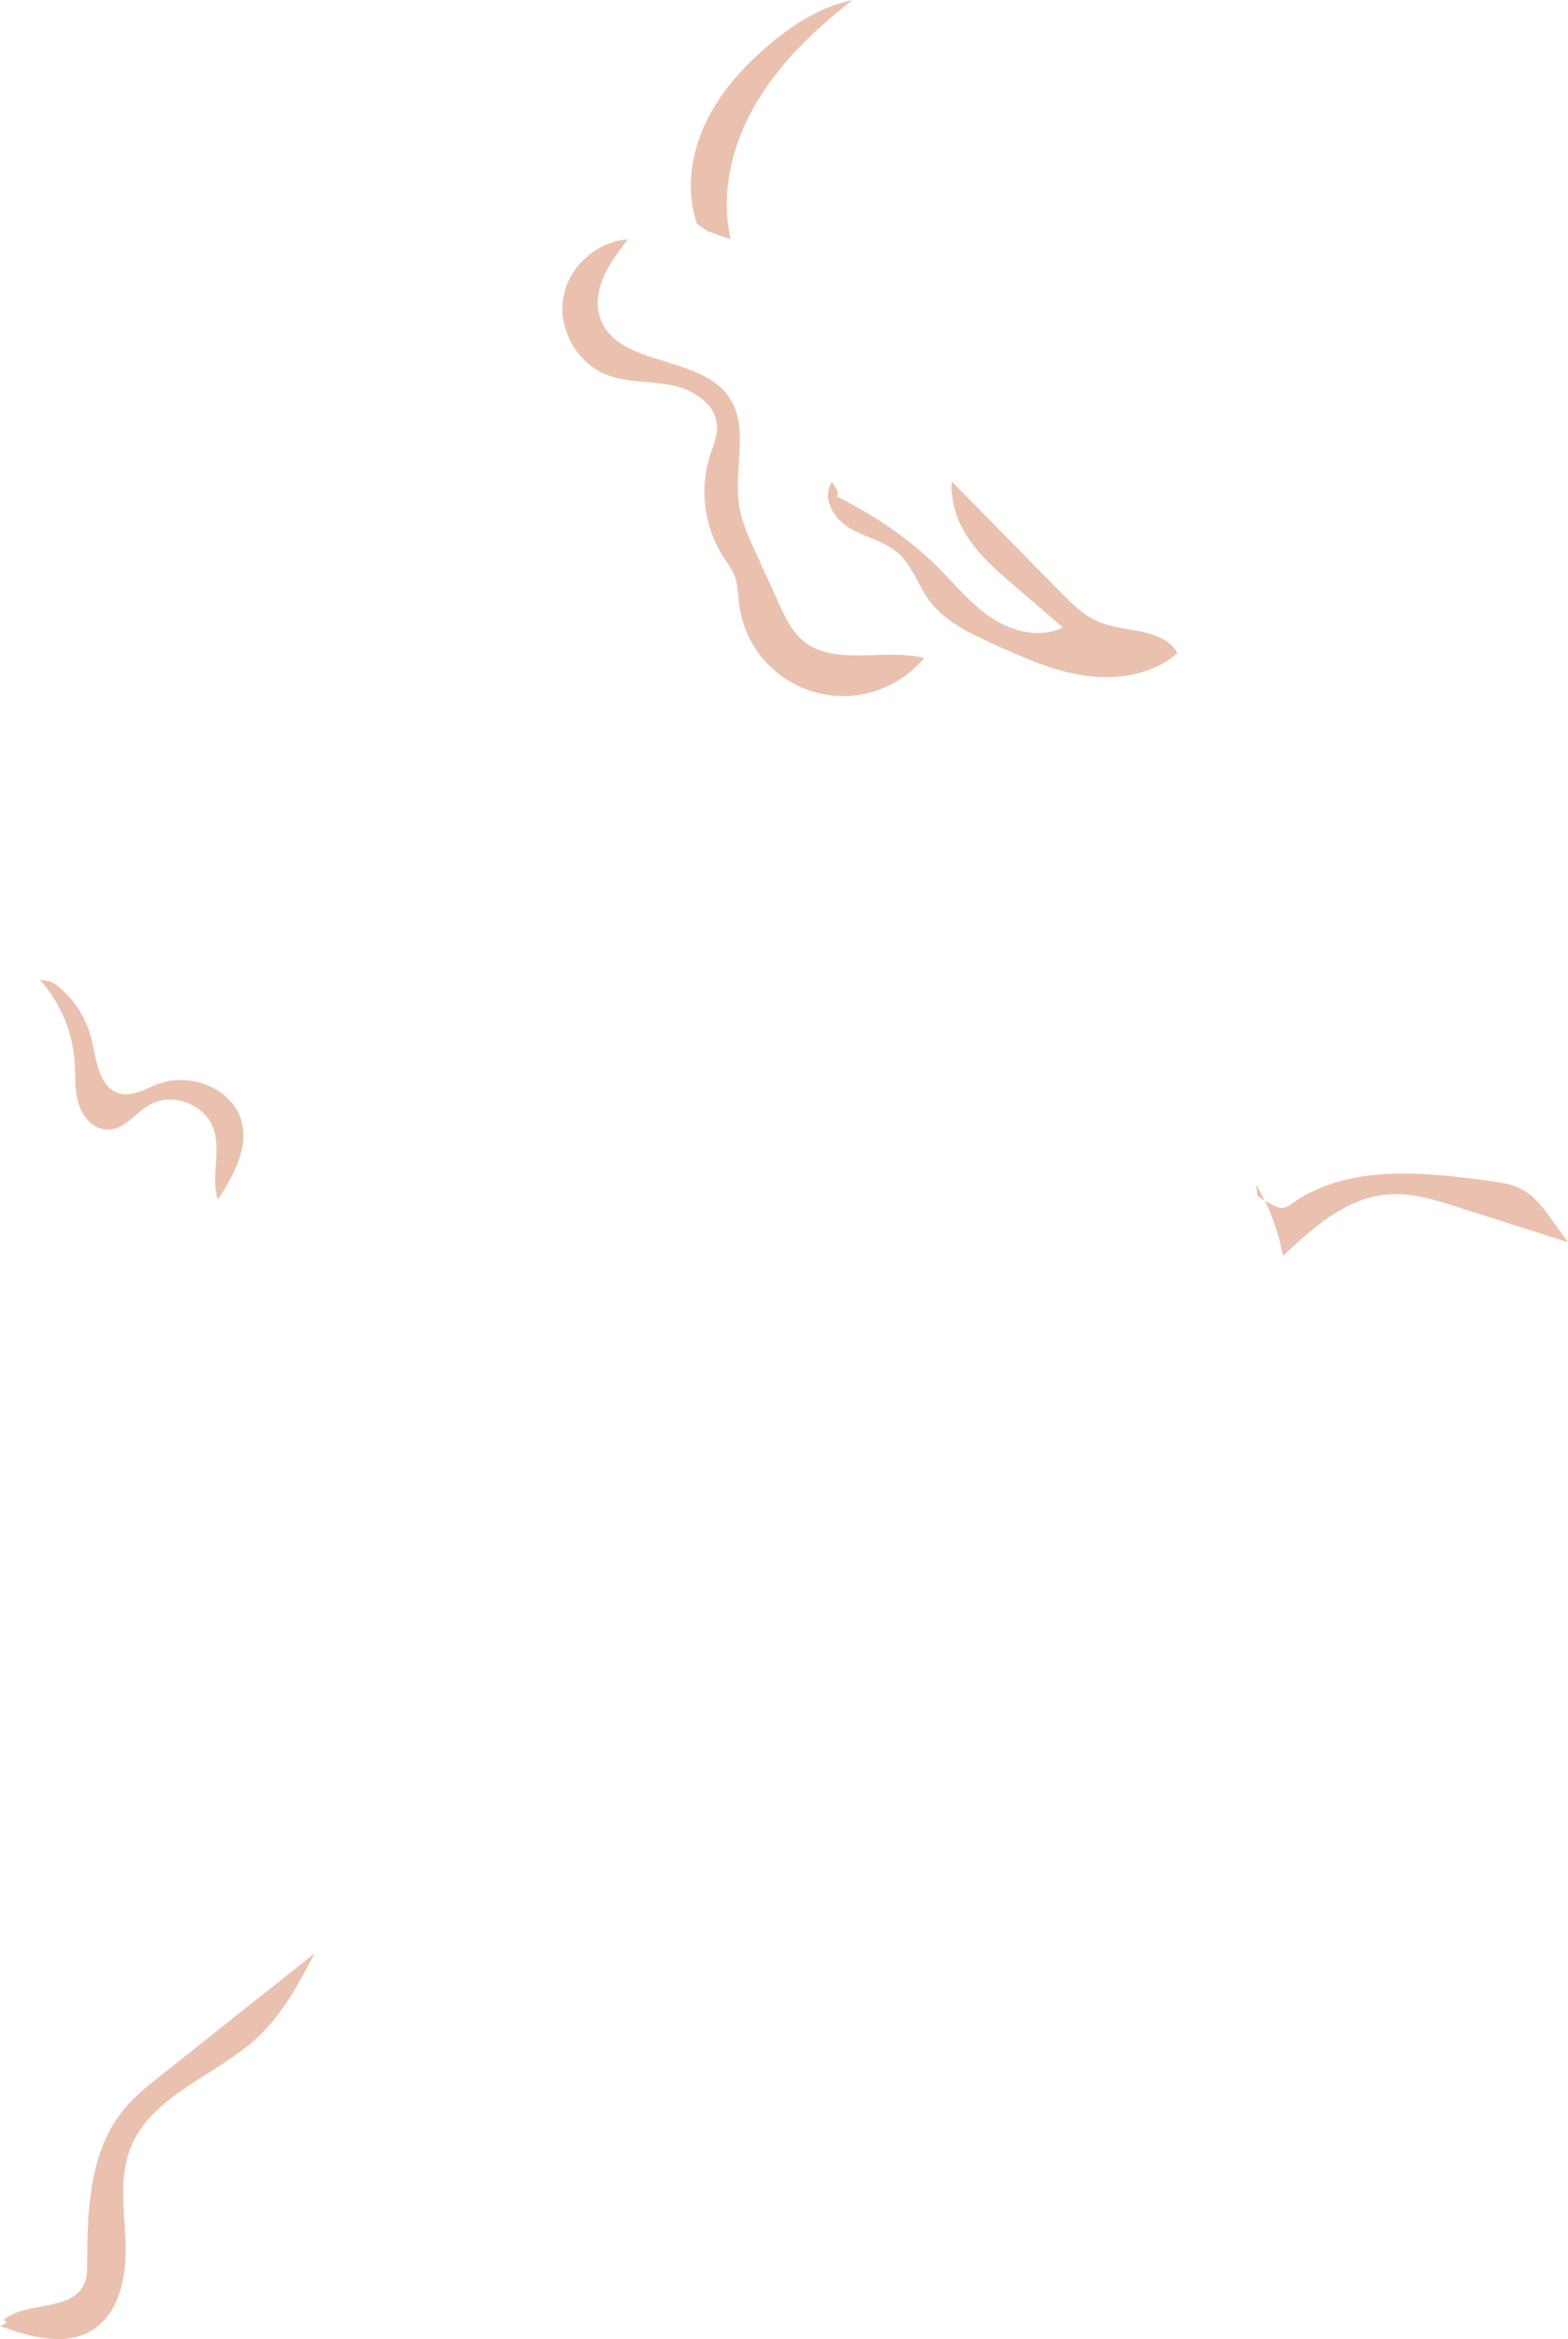 <svg xmlns="http://www.w3.org/2000/svg" viewBox="0 0 567.73 846.87"><defs><style>.cls-1{fill:#eac1af;}</style></defs><g id="Layer_2" data-name="Layer 2"><g id="Plant"><g id="Mauve_lines" data-name="Mauve lines"><path class="cls-1" d="M227.51,86.66c-11.45.68-21.8,10-23.6,21.37s5.1,23.45,15.77,27.66c7.34,2.9,15.57,2.24,23.32,3.74s16,6.6,16.57,14.48c.27,3.9-1.42,7.62-2.59,11.35a43.9,43.9,0,0,0,4.84,36.24c1.49,2.34,3.23,4.56,4.21,7.16,1.18,3.15,1.16,6.6,1.57,9.94a38,38,0,0,0,67,19.64c-14.81-3.73-32.95,3.43-44.35-6.73-3.81-3.39-6-8.17-8.13-12.81l-8.72-19.15c-2.44-5.37-4.91-10.82-5.8-16.65-2-13.17,3.87-28.18-3.68-39.16-10.68-15.52-40.43-10.78-46.59-28.59-3.47-10,3.54-20.38,10.14-28.64C227.86,86.51,228.31,86.61,227.51,86.66Z"/><path class="cls-1" d="M252.33,81c-3.88-11.38-2.36-24.16,2.53-35.15s12.94-20.32,22-28.28C286,9.49,296.68,2.51,308.69,0c-13.48,10.55-26.18,22.54-34.88,37.29s-13.11,32.58-9.29,49.27c-2.54-.83-5.09-1.67-7.59-2.67C256.93,84.11,256.93,84.32,252.33,81Z"/><path class="cls-1" d="M301.29,174.59c-4,5.36.54,13.16,6.27,16.57s12.7,4.73,17.68,9.16,7.2,11.6,11.27,17.12c5.62,7.61,14.61,11.82,23.22,15.74,10.72,4.88,21.63,9.81,33.3,11.46s24.4-.42,33.27-8.18c-5.16-9.39-19.14-7.27-29-11.55-5-2.2-9-6.22-12.92-10.15L344.6,174.33a32.21,32.21,0,0,0,3.9,17c4.41,8.32,11.73,14.67,18.87,20.82l17.44,15c-8.17,4.12-18.33,1.55-25.93-3.55s-13.4-12.4-19.91-18.83c-10.5-10.35-23.1-18.57-36.13-25.1C303.49,179.19,304.15,178.75,301.29,174.59Z"/><path class="cls-1" d="M14.33,354.63A49.88,49.88,0,0,1,27,384.27c.36,5.12-.05,10.37,1.43,15.28S34,409.1,39.15,409c6-.1,9.9-6.07,15.07-9,8.08-4.63,19.86-.3,23,8.45,3,8.21-1,17.64,1.66,25.93,5.38-8.43,11-18.11,8.7-27.84C84.69,394.24,69.06,388,57.25,392.46c-4.55,1.69-9.16,4.65-13.86,3.43C35.94,394,35,384.11,33.2,376.62A35.2,35.2,0,0,0,19.56,356H18.9C19.34,355.8,19.77,355.58,14.33,354.63Z"/><path class="cls-1" d="M0,842.16c10.74,3.81,23.18,7.49,33,1.71,10.13-6,12.81-19.39,12.49-31.13s-2.53-24,1.71-34.91c7.55-19.49,31.37-26.26,46.53-40.66,8.79-8.34,14.59-19.27,20.23-30L58.47,751.23c-4.89,3.87-9.81,7.79-13.76,12.62-12.16,14.9-13.13,35.73-13.11,55,0,2.76,0,5.63-1.16,8.15-4.56,10-20.75,5.95-29.25,13C2.29,840.39,3.38,840.83,0,842.16Z"/><path class="cls-1" d="M454.84,428.88a79.07,79.07,0,0,1,9.66,25.86c10.85-10.22,22.9-21,37.75-22.27,8.76-.76,17.42,1.95,25.8,4.63l39.68,12.66-5.7-7.92c-3.07-4.28-6.3-8.69-10.92-11.19-3.71-2-8-2.6-12.16-3.16-24.2-3.25-51-5.91-71,8.12a7.21,7.21,0,0,1-3.78,1.74,6.66,6.66,0,0,1-3.09-1,29.54,29.54,0,0,1-6.11-3.65C455.19,433.18,455.4,433.61,454.84,428.88Z"/></g></g></g></svg>